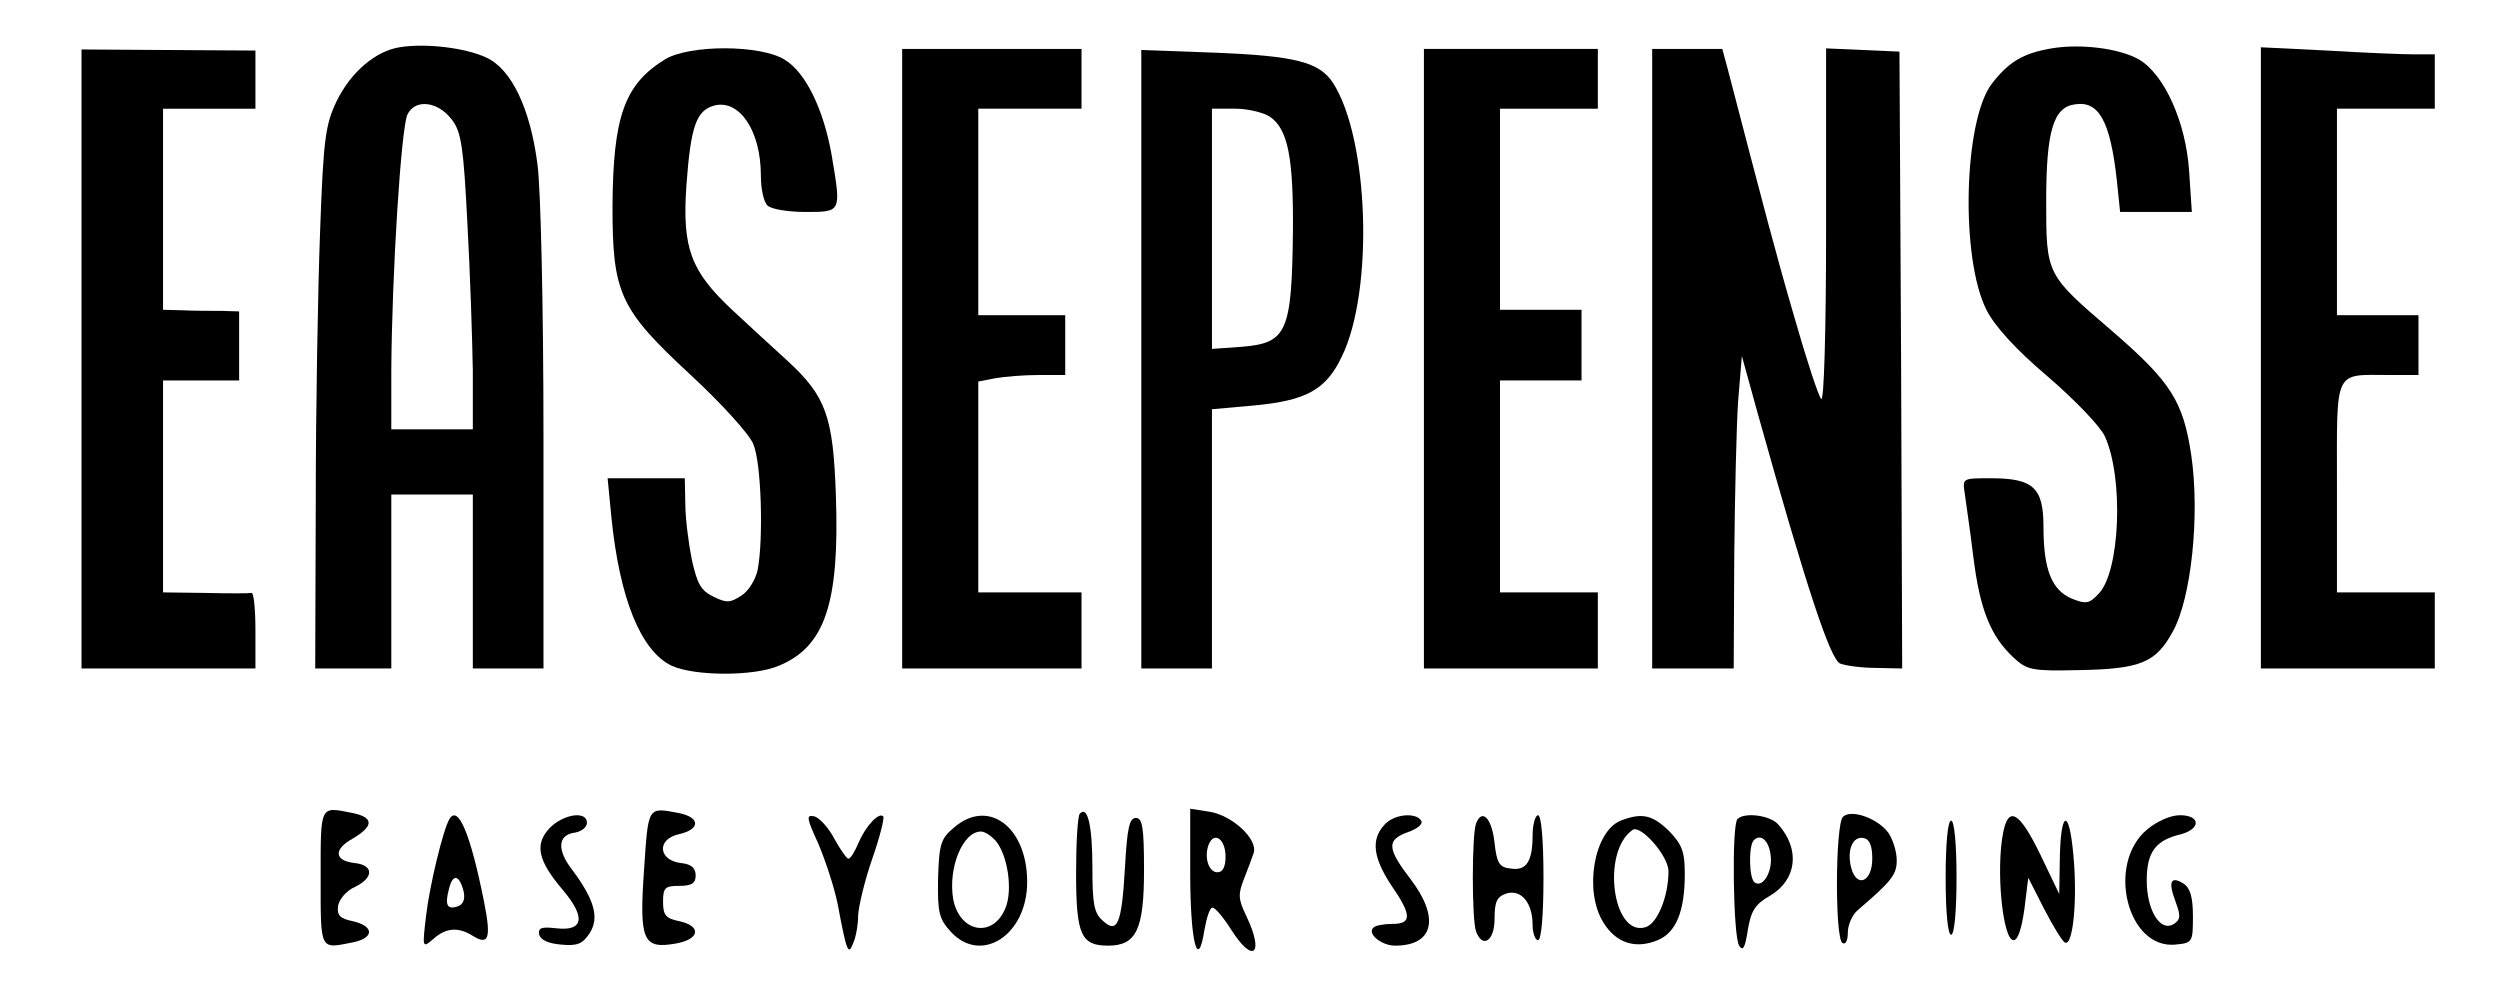 <?xml version="1.0" standalone="no"?>
<!DOCTYPE svg PUBLIC "-//W3C//DTD SVG 20010904//EN"
 "http://www.w3.org/TR/2001/REC-SVG-20010904/DTD/svg10.dtd">
<svg version="1.0" xmlns="http://www.w3.org/2000/svg"
 width="460pt" height="181pt" viewBox="0 0 460 181"
 preserveAspectRatio="xMidYMid meet">

<g transform="translate(0,181) scale(0.1,-0.1)"
fill="#000000" stroke="none">
<path d="M735 1723 c-44 -7 -90 -46 -116 -100 -20 -42 -24 -68 -30 -238 -4
-104 -8 -328 -8 -497 l-1 -308 70 0 70 0 0 160 0 160 75 0 75 0 0 -160 0 -160
65 0 65 0 0 424 c0 240 -5 459 -11 503 -13 103 -48 176 -94 197 -38 18 -112
27 -160 19z m97 -134 c17 -22 21 -52 28 -190 5 -90 9 -212 10 -271 l0 -108
-75 0 -75 0 0 108 c1 176 18 449 30 472 15 29 57 23 82 -11z"/>
<path d="M3775 1721 c-53 -9 -79 -25 -110 -65 -52 -68 -58 -321 -10 -416 15
-30 54 -73 113 -123 50 -43 97 -92 105 -110 35 -77 28 -250 -12 -290 -17 -18
-23 -19 -50 -8 -36 16 -51 53 -51 132 0 72 -19 89 -97 89 -52 0 -52 0 -48 -27
2 -16 10 -68 16 -118 12 -97 32 -146 74 -185 25 -23 33 -25 121 -23 113 2 141
14 172 71 34 61 50 214 34 324 -15 100 -37 135 -147 230 -120 103 -120 102
-120 238 0 128 13 173 53 178 44 7 65 -31 77 -140 l6 -58 66 0 66 0 -5 75 c-6
91 -46 179 -93 206 -36 20 -106 29 -160 20z"/>
<path d="M150 1150 l0 -570 160 0 160 0 0 70 c0 38 -3 69 -7 69 -5 -1 -43 -1
-85 0 l-78 1 0 195 0 195 70 0 70 0 0 64 0 63 -32 1 c-18 0 -50 0 -70 1 l-38
1 0 185 0 185 85 0 85 0 0 53 0 54 -160 1 -160 1 0 -569z"/>
<path d="M1224 1701 c-75 -46 -96 -105 -97 -271 0 -160 13 -189 145 -311 55
-51 107 -108 114 -126 15 -34 19 -176 8 -232 -4 -18 -17 -39 -30 -47 -20 -13
-27 -14 -51 -2 -23 11 -30 23 -40 68 -6 30 -12 76 -12 103 l-1 47 -71 0 -71 0
7 -72 c15 -149 54 -246 111 -273 41 -19 150 -20 197 0 85 35 112 115 105 314
-5 145 -18 182 -90 248 -24 22 -69 63 -100 92 -77 72 -93 114 -85 230 8 109
18 138 52 147 46 11 85 -47 85 -129 0 -24 5 -48 12 -55 7 -7 38 -12 70 -12 67
0 66 -1 48 106 -15 84 -48 151 -86 174 -44 28 -175 28 -220 1z"/>
<path d="M1660 1150 l0 -570 165 0 165 0 0 70 0 70 -95 0 -95 0 0 194 0 194
31 6 c17 3 53 6 80 6 l49 0 0 55 0 55 -80 0 -80 0 0 190 0 190 95 0 95 0 0 55
0 55 -165 0 -165 0 0 -570z"/>
<path d="M2100 1149 l0 -569 65 0 65 0 0 239 0 238 78 7 c96 9 132 29 161 90
59 121 50 400 -16 503 -25 39 -70 50 -215 56 l-138 5 0 -569z m237 446 c33
-23 43 -76 42 -210 -2 -186 -11 -206 -93 -213 l-56 -4 0 221 0 221 43 0 c23 0
52 -7 64 -15z"/>
<path d="M2620 1150 l0 -570 160 0 160 0 0 70 0 70 -90 0 -90 0 0 195 0 195
75 0 75 0 0 65 0 65 -75 0 -75 0 0 185 0 185 90 0 90 0 0 55 0 55 -160 0 -160
0 0 -570z"/>
<path d="M3040 1150 l0 -570 75 0 75 0 1 203 c1 111 4 240 7 287 l7 85 29
-105 c91 -325 134 -454 152 -461 11 -4 40 -8 67 -8 l47 -1 -2 568 -3 567 -67
3 -68 3 0 -328 c0 -199 -4 -323 -9 -317 -5 5 -27 72 -49 149 -35 120 -56 201
-123 458 l-10 37 -64 0 -65 0 0 -570z"/>
<path d="M4160 1152 l0 -572 160 0 160 0 0 70 0 70 -90 0 -90 0 0 194 c0 221
-7 206 98 206 l52 0 0 55 0 55 -75 0 -75 0 0 190 0 190 90 0 90 0 0 50 0 50
-38 0 c-22 0 -94 3 -160 7 l-122 6 0 -571z"/>
<path d="M590 195 c0 -136 -2 -131 59 -119 40 8 40 30 0 39 -24 5 -29 11 -27
28 2 12 15 28 31 35 35 17 35 40 0 44 -38 4 -40 25 -4 45 39 23 39 39 0 47
-61 12 -59 17 -59 -119z"/>
<path d="M1185 209 c-9 -130 -2 -146 59 -135 44 8 47 32 6 41 -25 5 -30 11
-30 36 0 26 4 29 30 29 23 0 30 5 30 19 0 14 -8 21 -27 23 -42 5 -45 44 -4 53
40 9 40 31 0 39 -58 11 -56 13 -64 -105z"/>
<path d="M1987 313 c-4 -3 -7 -53 -7 -109 0 -114 9 -134 59 -134 52 0 66 30
66 139 0 79 -3 96 -15 96 -12 0 -16 -19 -20 -90 -6 -106 -14 -124 -41 -99 -16
14 -19 31 -19 98 0 78 -9 114 -23 99z"/>
<path d="M2190 204 c0 -127 14 -182 26 -106 4 23 10 42 15 42 5 0 20 -18 34
-40 41 -65 62 -46 28 25 -15 31 -15 40 -4 68 7 18 15 39 18 48 7 25 -38 67
-79 75 l-38 6 0 -118z m65 30 c0 -19 -5 -29 -15 -29 -16 0 -25 28 -16 51 10
25 31 10 31 -22z"/>
<path d="M3391 307 c-14 -14 -15 -223 -1 -232 6 -4 10 5 10 19 0 14 8 33 19
42 62 53 71 65 71 91 0 16 -7 38 -15 50 -19 27 -69 45 -84 30z m54 -77 c0 -43
-29 -55 -39 -16 -8 32 3 58 23 54 11 -2 16 -14 16 -38z"/>
<path d="M827 303 c-12 -20 -37 -125 -43 -178 -7 -59 -7 -60 13 -43 23 21 46
23 73 6 29 -18 34 -5 21 61 -25 126 -48 181 -64 154z m26 -133 c3 -13 0 -23
-9 -27 -21 -8 -26 1 -18 31 7 29 19 27 27 -4z"/>
<path d="M1011 286 c-28 -30 -21 -60 25 -114 42 -50 38 -76 -13 -70 -26 3 -33
1 -31 -11 2 -10 16 -17 40 -19 30 -3 40 1 53 21 18 28 9 61 -31 115 -30 38
-28 66 4 70 12 2 22 10 22 18 0 23 -44 16 -69 -10z"/>
<path d="M1506 257 c13 -31 30 -82 36 -114 16 -85 19 -92 28 -68 5 11 9 34 9
51 1 17 12 64 26 104 14 40 23 76 20 78 -8 8 -32 -18 -45 -48 -7 -17 -15 -30
-19 -30 -3 0 -15 17 -26 37 -11 21 -28 39 -37 41 -15 3 -14 -3 8 -51z"/>
<path d="M1755 287 c-24 -20 -27 -30 -29 -94 -1 -63 2 -74 24 -98 56 -60 140
-5 140 92 0 102 -72 155 -135 100z m77 -24 c22 -26 32 -90 18 -124 -23 -56
-84 -45 -96 16 -10 57 17 125 51 125 7 0 19 -8 27 -17z"/>
<path d="M2547 292 c-25 -27 -20 -61 13 -111 38 -55 38 -71 2 -71 -16 0 -32
-3 -35 -7 -12 -11 15 -33 40 -33 71 0 83 51 28 123 -43 56 -44 72 -4 86 17 6
28 15 24 21 -10 16 -51 12 -68 -8z"/>
<path d="M2716 295 c-8 -21 -8 -178 0 -199 12 -32 34 -17 34 23 0 32 4 41 22
47 27 8 48 -17 48 -58 0 -15 5 -28 10 -28 6 0 10 45 10 115 0 70 -4 115 -10
115 -5 0 -10 -17 -10 -37 0 -49 -12 -66 -41 -61 -20 2 -25 10 -29 47 -5 46
-23 64 -34 36z"/>
<path d="M2982 300 c-49 -20 -68 -129 -32 -187 23 -38 59 -50 100 -33 34 14
50 53 50 122 0 41 -5 54 -29 79 -31 30 -50 34 -89 19z m88 -93 c0 -46 -20 -96
-42 -103 -61 -19 -82 139 -24 179 15 10 66 -48 66 -76z"/>
<path d="M3197 303 c-11 -10 -8 -216 3 -233 7 -11 11 -4 16 29 6 35 13 47 41
63 49 29 56 85 15 131 -15 17 -62 23 -75 10z m61 -67 c4 -29 -14 -60 -29 -50
-11 6 -12 68 -2 78 13 13 28 -1 31 -28z"/>
<path d="M3686 279 c-14 -69 -1 -199 19 -199 8 0 15 22 20 58 l7 57 29 -57
c16 -31 33 -59 38 -62 15 -10 24 77 16 161 -8 89 -24 82 -25 -12 l-1 -60 -35
73 c-38 78 -58 90 -68 41z"/>
<path d="M3951 284 c-76 -63 -37 -221 52 -212 31 3 32 4 32 52 0 35 -5 52 -17
60 -24 15 -29 4 -15 -33 10 -27 9 -33 -3 -41 -25 -16 -50 25 -50 80 0 52 16
74 63 85 37 10 36 35 -2 35 -17 0 -42 -11 -60 -26z"/>
<path d="M3580 195 c0 -63 4 -105 10 -105 6 0 10 42 10 105 0 63 -4 105 -10
105 -6 0 -10 -42 -10 -105z"/>
</g>
</svg>
